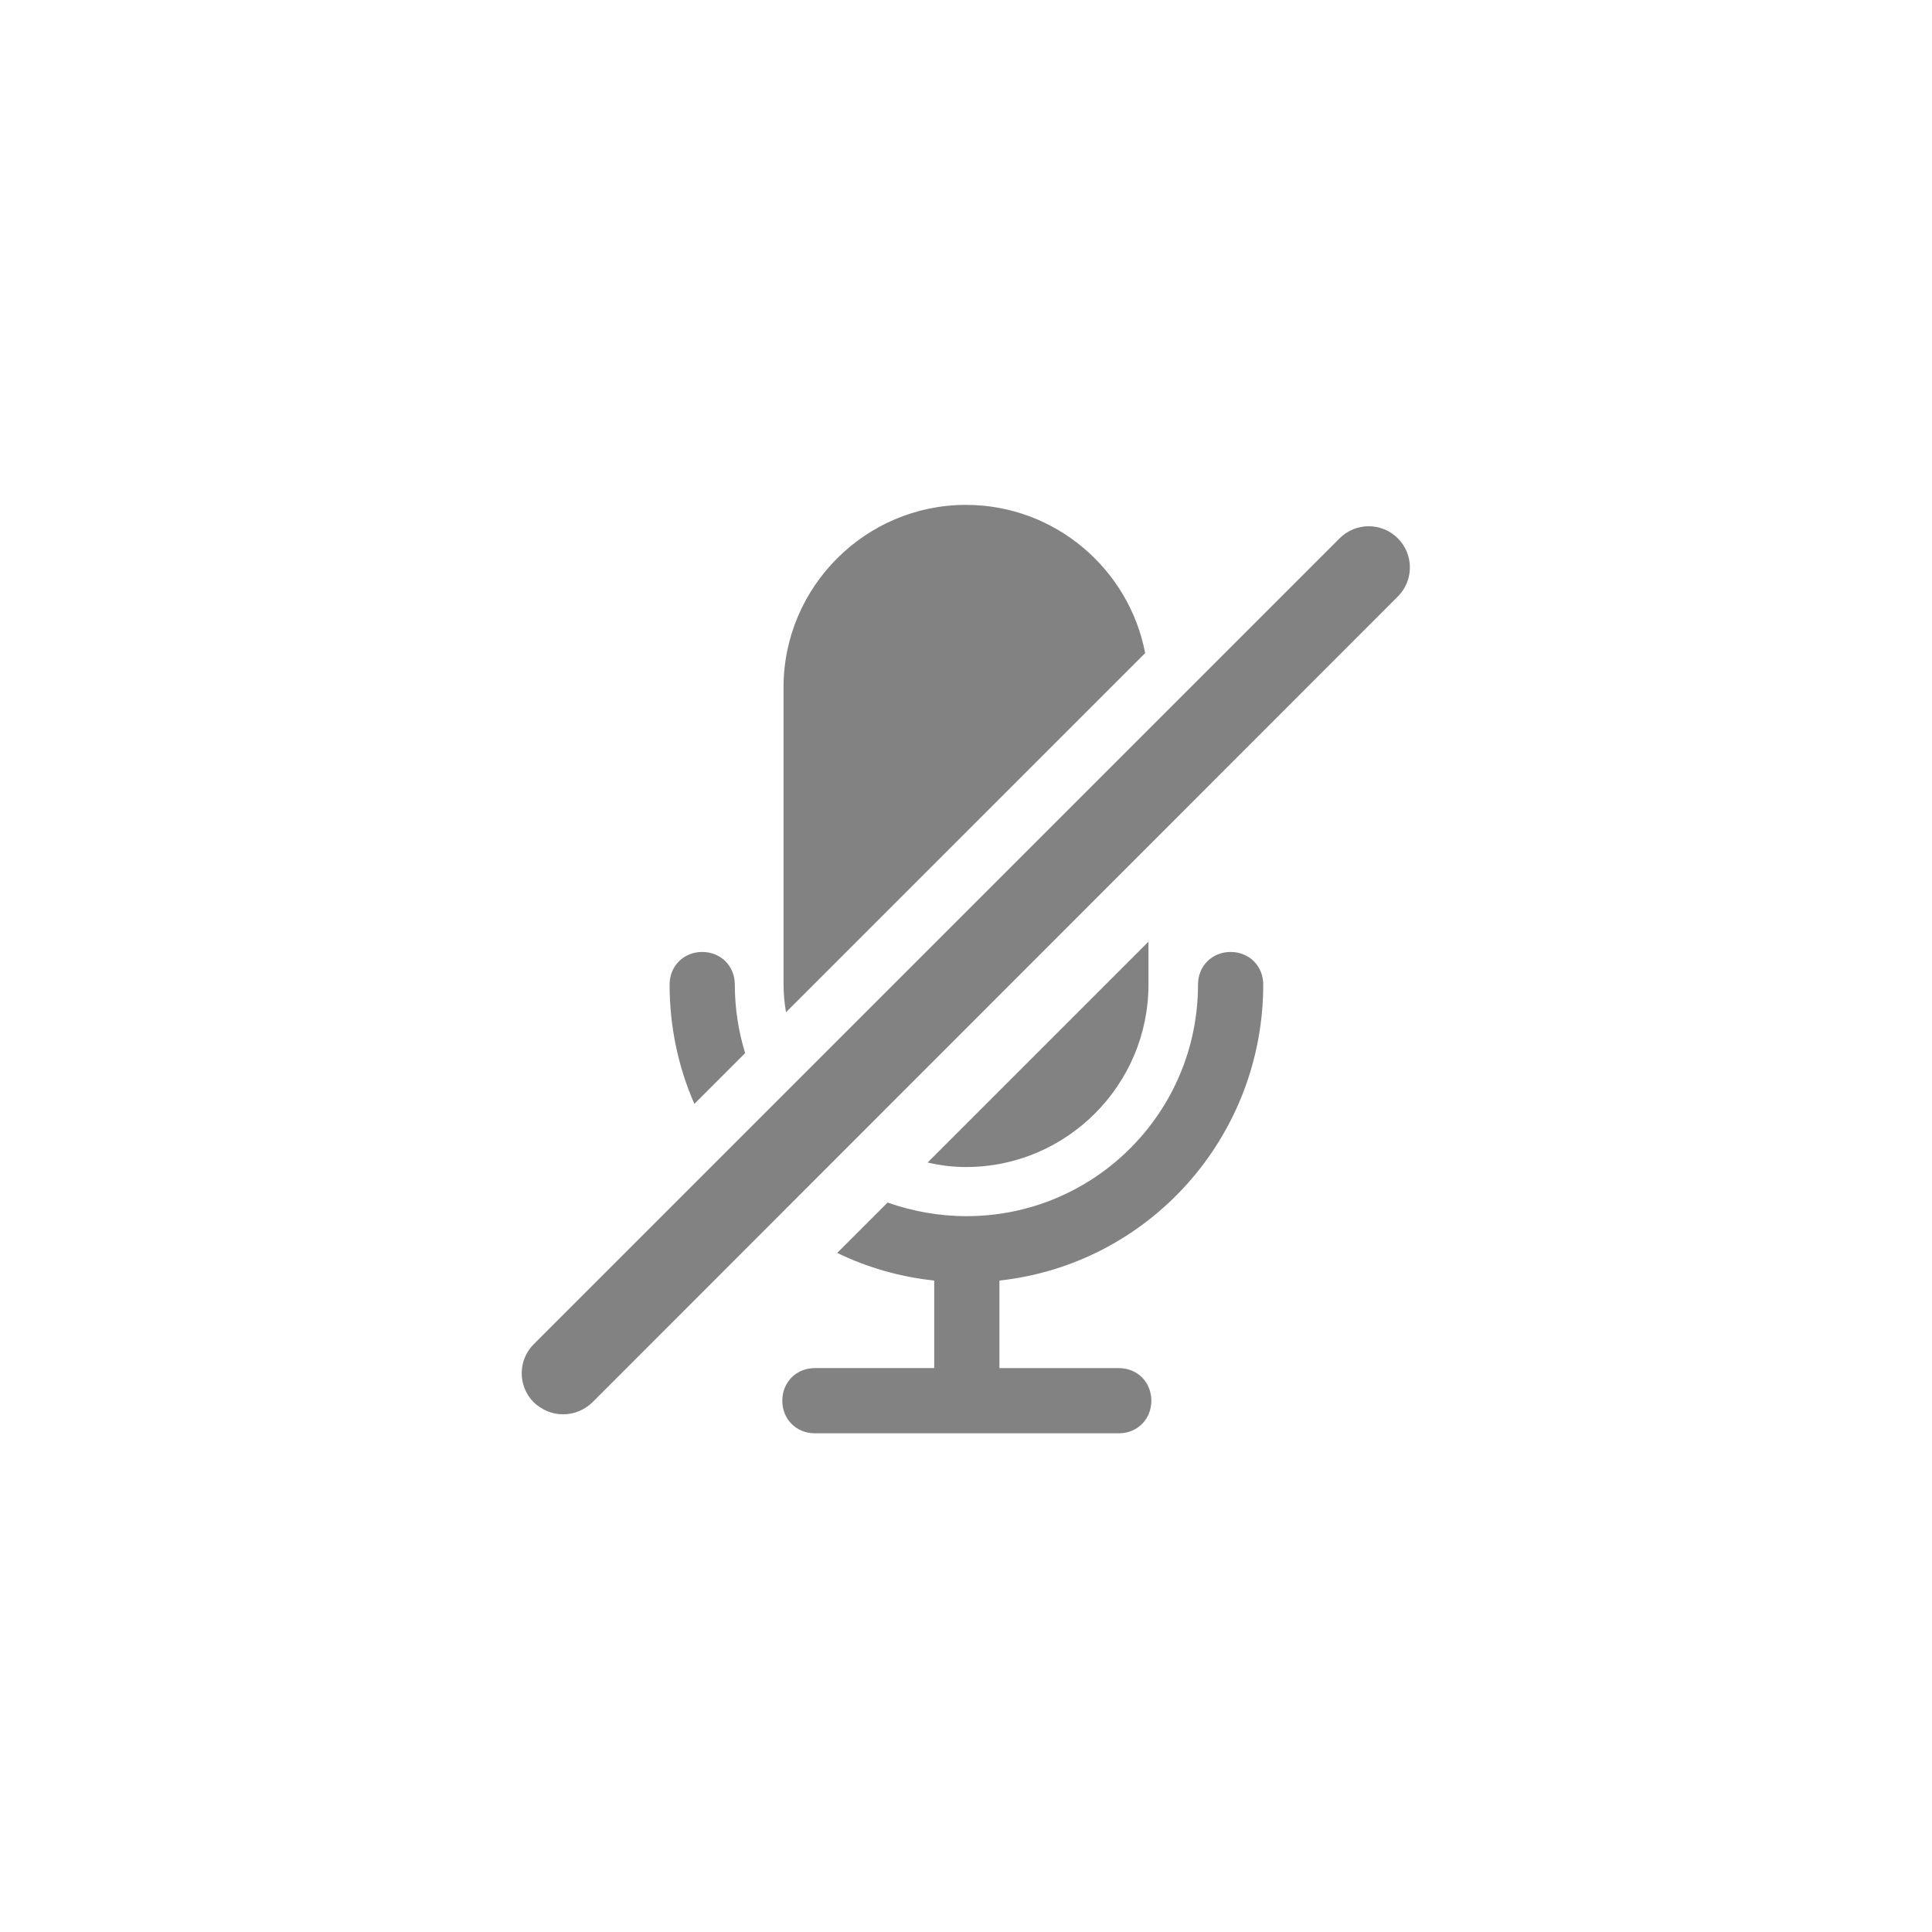 <?xml version="1.0" encoding="utf-8"?>
<!-- Generator: Adobe Illustrator 24.0.1, SVG Export Plug-In . SVG Version: 6.00 Build 0)  -->
<svg version="1.1" id="Capa_1" xmlns="http://www.w3.org/2000/svg" xmlns:xlink="http://www.w3.org/1999/xlink" x="0px" y="0px"
	 viewBox="0 0 468 468" style="enable-background:new 0 0 468 468;" xml:space="preserve">
<style type="text/css">
	.st0{fill:#828282;}
</style>
<g>
	<path class="st0" d="M277.4,158.2c-3.9-20.4-21.9-35.9-43.4-35.9c-24.4,0-44.2,19.9-44.2,44.2v71.7c0,2.4,0.2,4.7,0.6,7
		L277.4,158.2z"/>
	<path class="st0" d="M278.2,238.5v-10.4l-53.5,53.5c3,0.7,6.1,1.1,9.3,1.1C258.4,282.7,278.2,262.8,278.2,238.5z"/>
	<path class="st0" d="M180.5,255.1c-1.6-5.2-2.5-10.8-2.5-16.6c0-4.5-3.4-7.9-7.9-7.9s-7.9,3.4-7.9,7.9c0,10.2,2.1,20,6,28.9
		L180.5,255.1z"/>
	<path class="st0" d="M298.1,230.6c-4.5,0-7.9,3.4-7.9,7.9c0,31-25.1,56.1-56.1,56.1c-6.7,0-13.1-1.2-19.1-3.3l-12.2,12.2
		c7.2,3.5,15.1,5.8,23.5,6.7v21.2h-28.9c-4.5,0-7.9,3.4-7.9,7.9s3.4,7.9,7.9,7.9H271c4.5,0,7.9-3.4,7.9-7.9s-3.4-7.9-7.9-7.9h-28.9
		v-21.2c36.4-4,63.9-34.9,63.9-71.7C306,234,302.6,230.6,298.1,230.6z"/>
</g>
<g>
	<path class="st0" d="M136.4,342.6c-2.6,0-5.1-1-7.1-2.9c-3.9-3.9-3.9-10.2,0-14.1l195.2-195.2c3.9-3.9,10.2-3.9,14.1,0
		c3.9,3.9,3.9,10.2,0,14.1L143.5,339.7C141.5,341.6,139,342.6,136.4,342.6z"/>
</g>
</svg>
